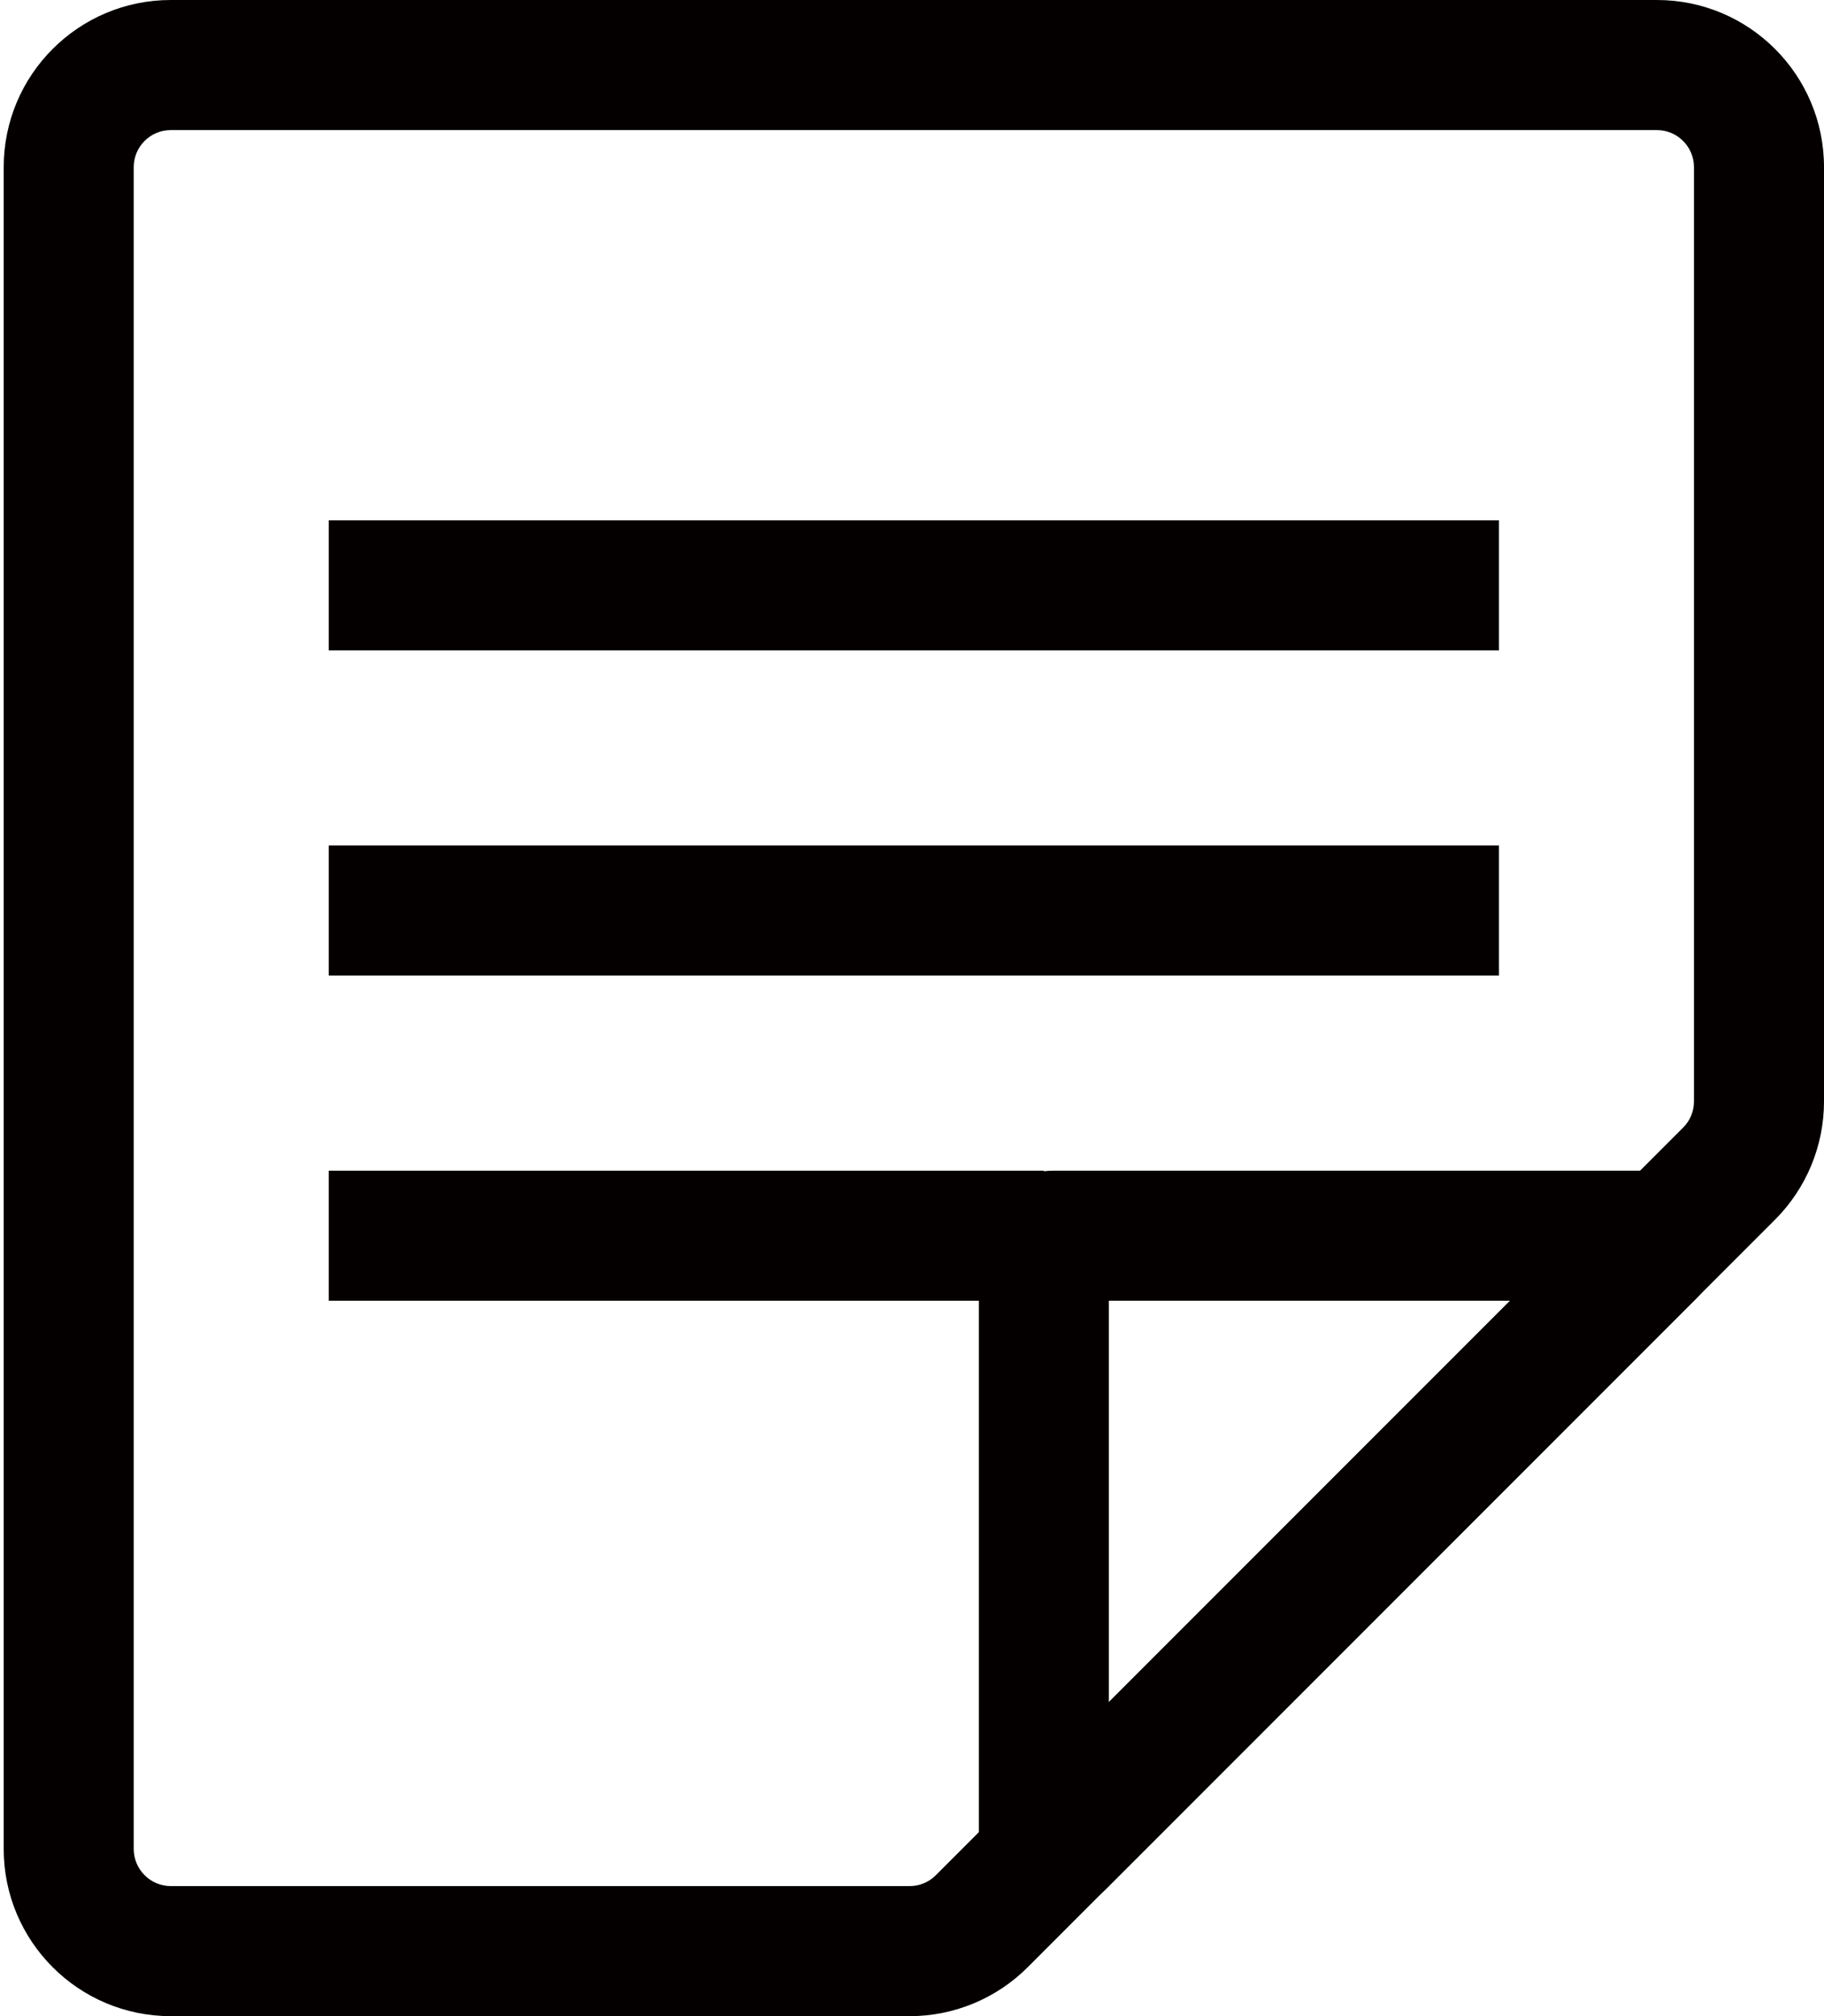 <?xml version="1.0" encoding="utf-8"?>
<!-- Generator: Adobe Illustrator 25.2.1, SVG Export Plug-In . SVG Version: 6.00 Build 0)  -->
<svg version="1.1" id="레이어_1" xmlns="http://www.w3.org/2000/svg" xmlns:xlink="http://www.w3.org/1999/xlink" x="0px"
	 y="0px" viewBox="0 0 28.057 31" enable-background="new 0 0 28.057 31" xml:space="preserve">
<g>
	<g>
		<path fill="#040000" d="M25.487,2c0.314,0,0.57,0.256,0.57,0.57v14.365c0,0.152-0.059,0.295-0.167,0.403L14.395,28.833
			C14.287,28.941,14.144,29,13.992,29H2.628c-0.315,0-0.571-0.256-0.571-0.571V2.57C2.057,2.256,2.312,2,2.627,2H25.487 M25.487,0
			H2.627c-1.419,0-2.57,1.151-2.57,2.57v25.859c0,1.42,1.151,2.571,2.571,2.571h11.364c0.682,0,1.335-0.271,1.817-0.753
			l11.495-11.494c0.482-0.482,0.753-1.136,0.753-1.817V2.57C28.057,1.151,26.906,0,25.487,0L25.487,0z"/>
	</g>
	<g>
		<rect x="5.057" y="8" fill="#040000" width="18" height="2"/>
	</g>
	<g>
		<rect x="5.057" y="13" fill="#040000" width="18" height="2"/>
	</g>
	<g>
		<rect x="5.057" y="18" fill="#040000" width="11" height="2"/>
	</g>
	<g>
		<path fill="#040000" d="M23.228,20l-6.172,6.172V20H23.228 M25.291,18h-9.089c-0.633,0-1.145,0.513-1.145,1.145v9.089
			c0,0.691,0.565,1.148,1.154,1.148c0.281,0,0.568-0.104,0.802-0.338l9.089-9.089C26.823,19.234,26.312,18,25.291,18L25.291,18z"/>
	</g>
</g>
</svg>
